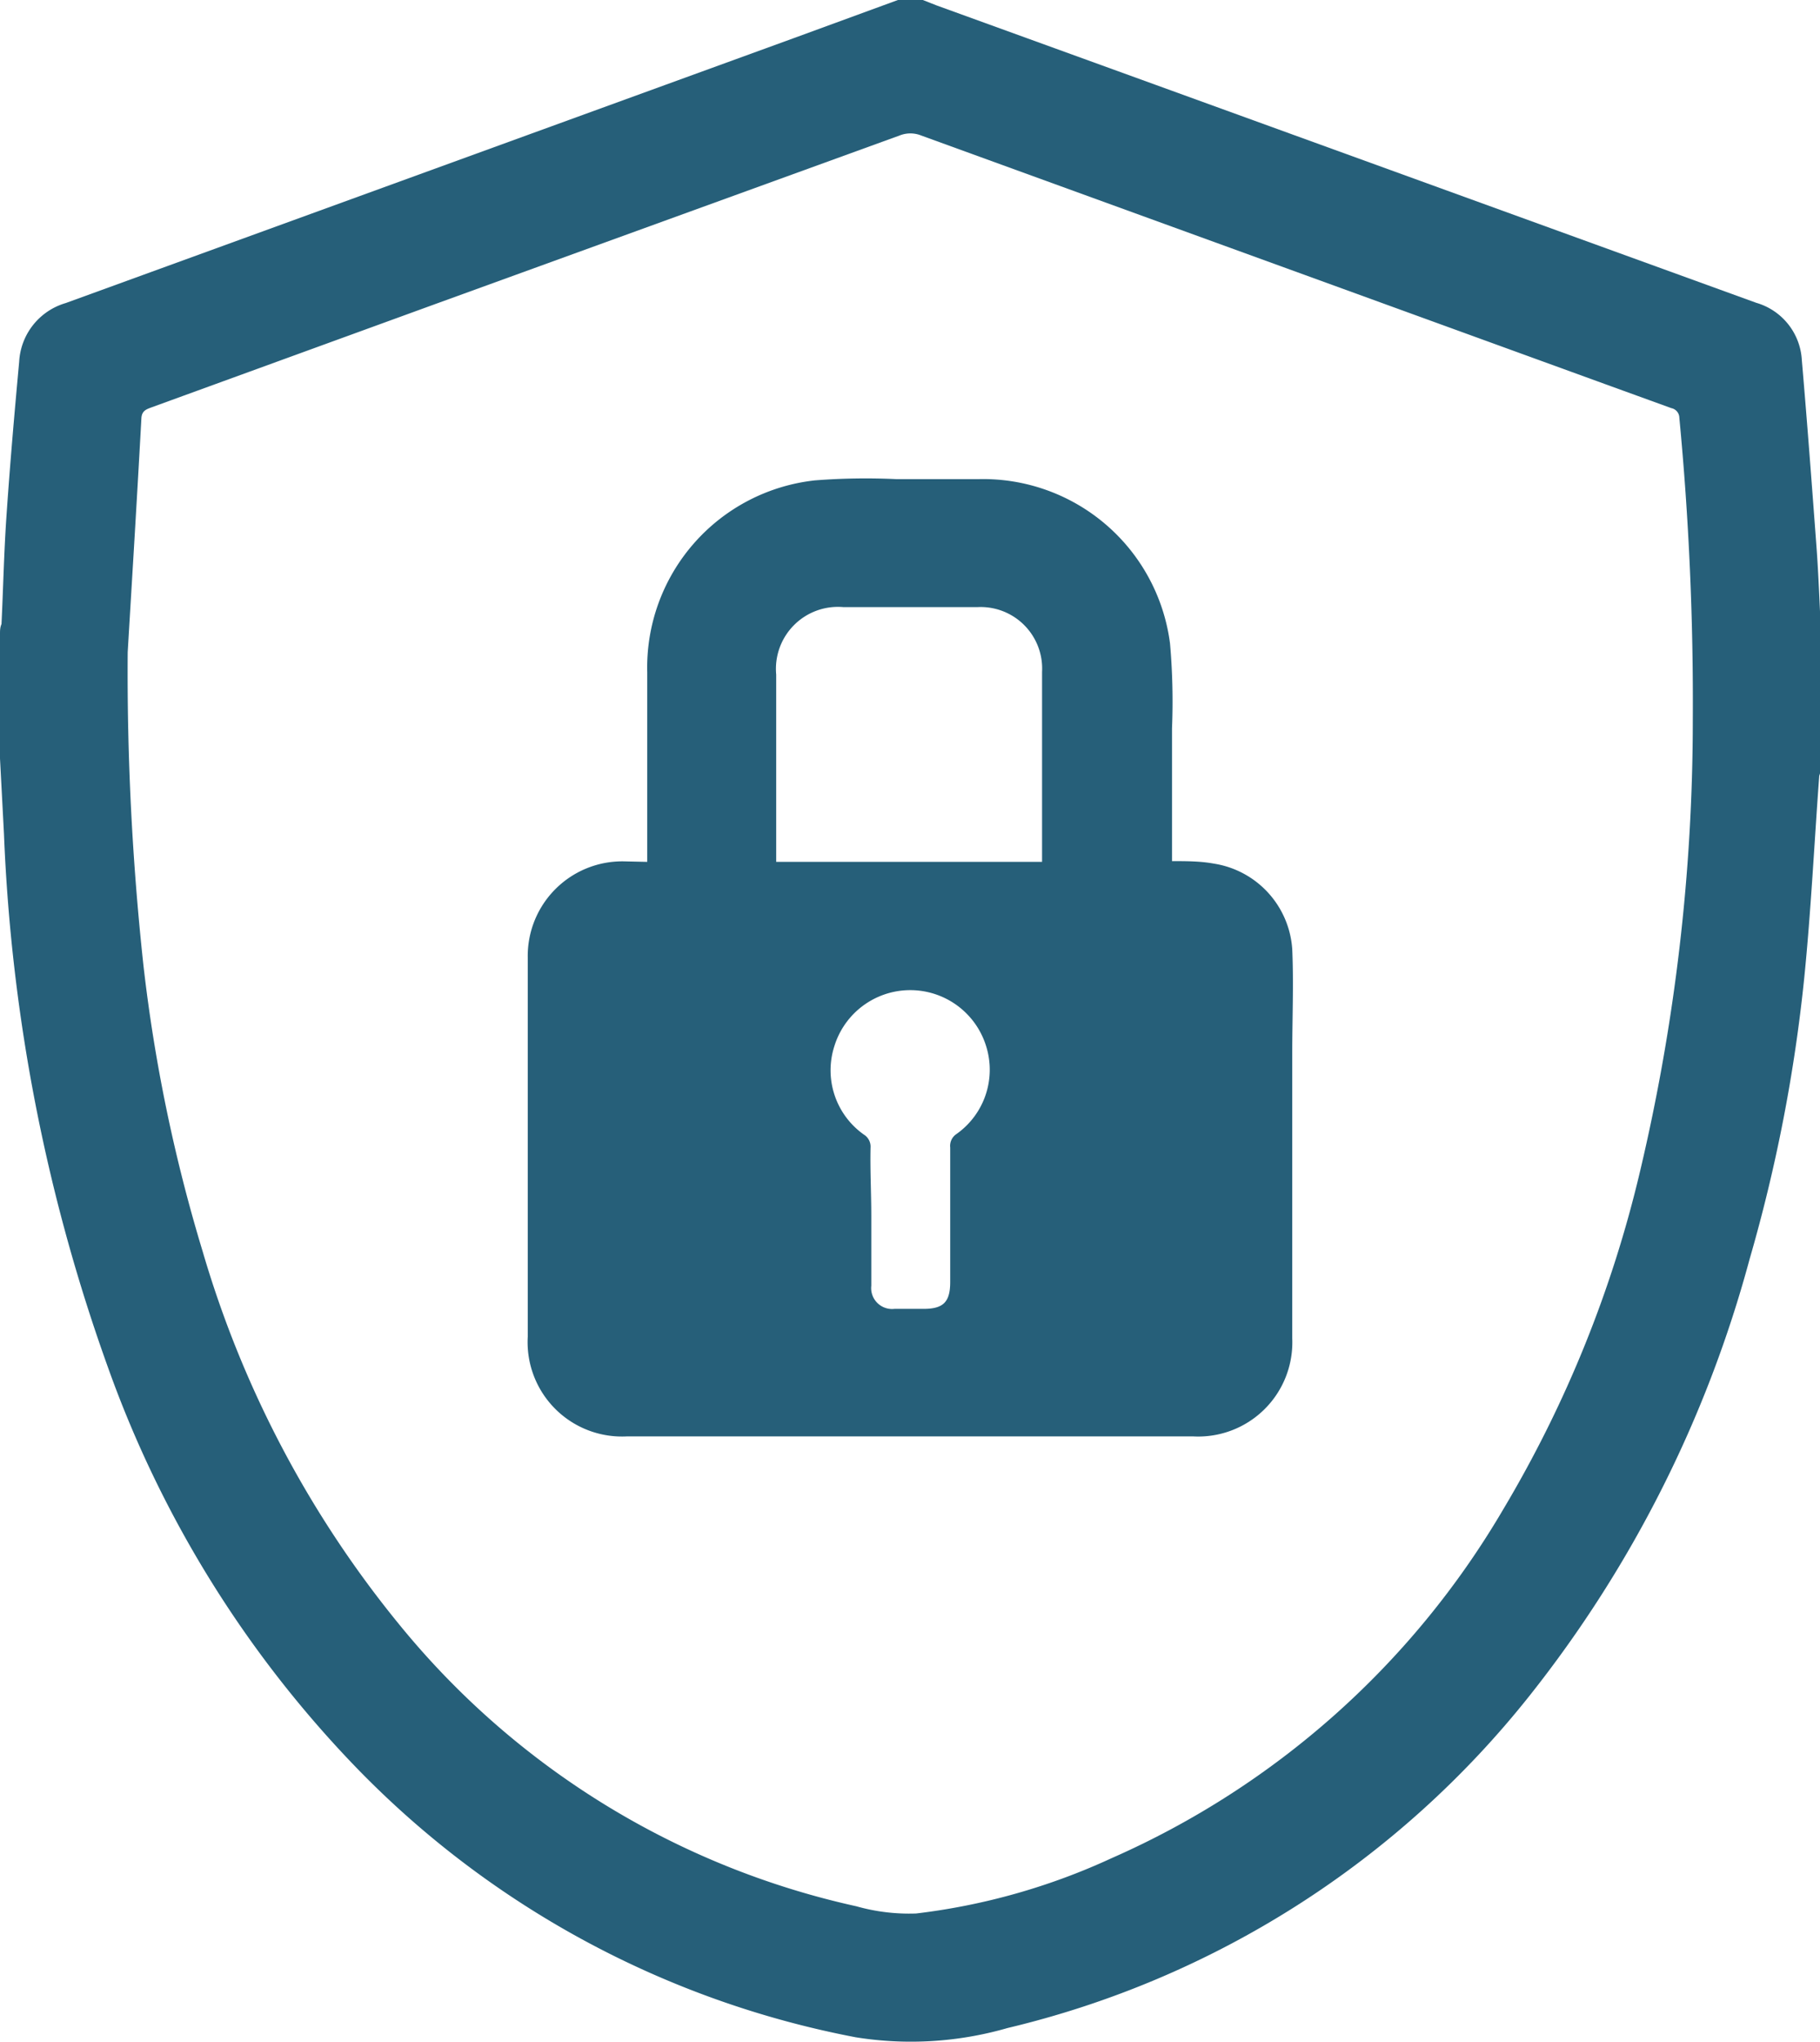 <svg id="Layer_1" data-name="Layer 1" xmlns="http://www.w3.org/2000/svg" viewBox="0 0 73.11 82"><defs><style>.cls-1{fill:#265f79;}</style></defs><title>icon</title><path class="cls-1" d="M0,30.46v-5c0-.13,0-.26.06-.4.07-1.45.1-2.89.2-4.34.14-2.06.32-4.13.51-6.19a2.6,2.6,0,0,1,1.87-2.36L31.89,1.53,36.07,0h1l.56.22,8.8,3.19,24.12,8.75a2.54,2.54,0,0,1,1.83,2.3c.22,2.55.41,5.1.6,7.65.07,1,.11,2.05.16,3.08v5.52c0,.15,0,.29-.06.44-.2,2.7-.33,5.4-.6,8.09a63.86,63.86,0,0,1-2.2,11.33,48.46,48.46,0,0,1-8.81,17.49,38,38,0,0,1-21,13.38,14,14,0,0,1-6.1.37A37.79,37.79,0,0,1,14.33,71a44.75,44.75,0,0,1-10-16.11A71.68,71.68,0,0,1,.16,33.5Zm5.13-4.28a109.3,109.3,0,0,0,.63,12.57,64.72,64.72,0,0,0,2.38,11.5,42.52,42.52,0,0,0,7.91,15A32.77,32.77,0,0,0,34.4,76.55a7.8,7.8,0,0,0,2.4.29,26.06,26.06,0,0,0,7.85-2.22,34.19,34.19,0,0,0,15.73-14A48,48,0,0,0,65.89,47,78.67,78.67,0,0,0,68,28.94a120.09,120.09,0,0,0-.54-12.16.4.4,0,0,0-.32-.39l-2.4-.87L37,5.44a1.16,1.16,0,0,0-.86,0l-18.6,6.75L6.11,16.35c-.21.08-.41.13-.43.44C5.48,20.47,5.25,24.14,5.13,26.19Z"/><path class="cls-1" d="M26,34.61c0-.32,0-.57,0-.83,0-2.26,0-4.52,0-6.78a7.56,7.56,0,0,1,6.74-7.71A26.3,26.3,0,0,1,36,19.24h3.33A7.57,7.57,0,0,1,47,25.84a26.65,26.65,0,0,1,.08,3.41c0,1.62,0,3.25,0,4.87,0,.15,0,.29,0,.46.59,0,1.14,0,1.68.1a3.73,3.73,0,0,1,3.15,3.44c.06,1.39,0,2.79,0,4.18,0,3.82,0,7.64,0,11.45a3.78,3.78,0,0,1-4,3.93H25.2a3.79,3.79,0,0,1-4-4q0-7.62,0-15.23a3.8,3.8,0,0,1,3.9-3.86Zm15.86,0c0-.14,0-.25,0-.36q0-3.64,0-7.27a2.47,2.47,0,0,0-2.6-2.6H33.88a2.49,2.49,0,0,0-2.7,2.71q0,3.57,0,7.15c0,.12,0,.23,0,.37ZM35,48.83h0c0,.93,0,1.87,0,2.8a.84.84,0,0,0,.93.93H37.1c.8,0,1.07-.28,1.07-1.08,0-1.8,0-3.6,0-5.4a.57.57,0,0,1,.25-.54A3.16,3.16,0,0,0,39.61,42a3.19,3.19,0,0,0-6.09,0,3.16,3.16,0,0,0,1.18,3.56.57.57,0,0,1,.27.53C34.95,47,35,47.91,35,48.83Z"/></svg>